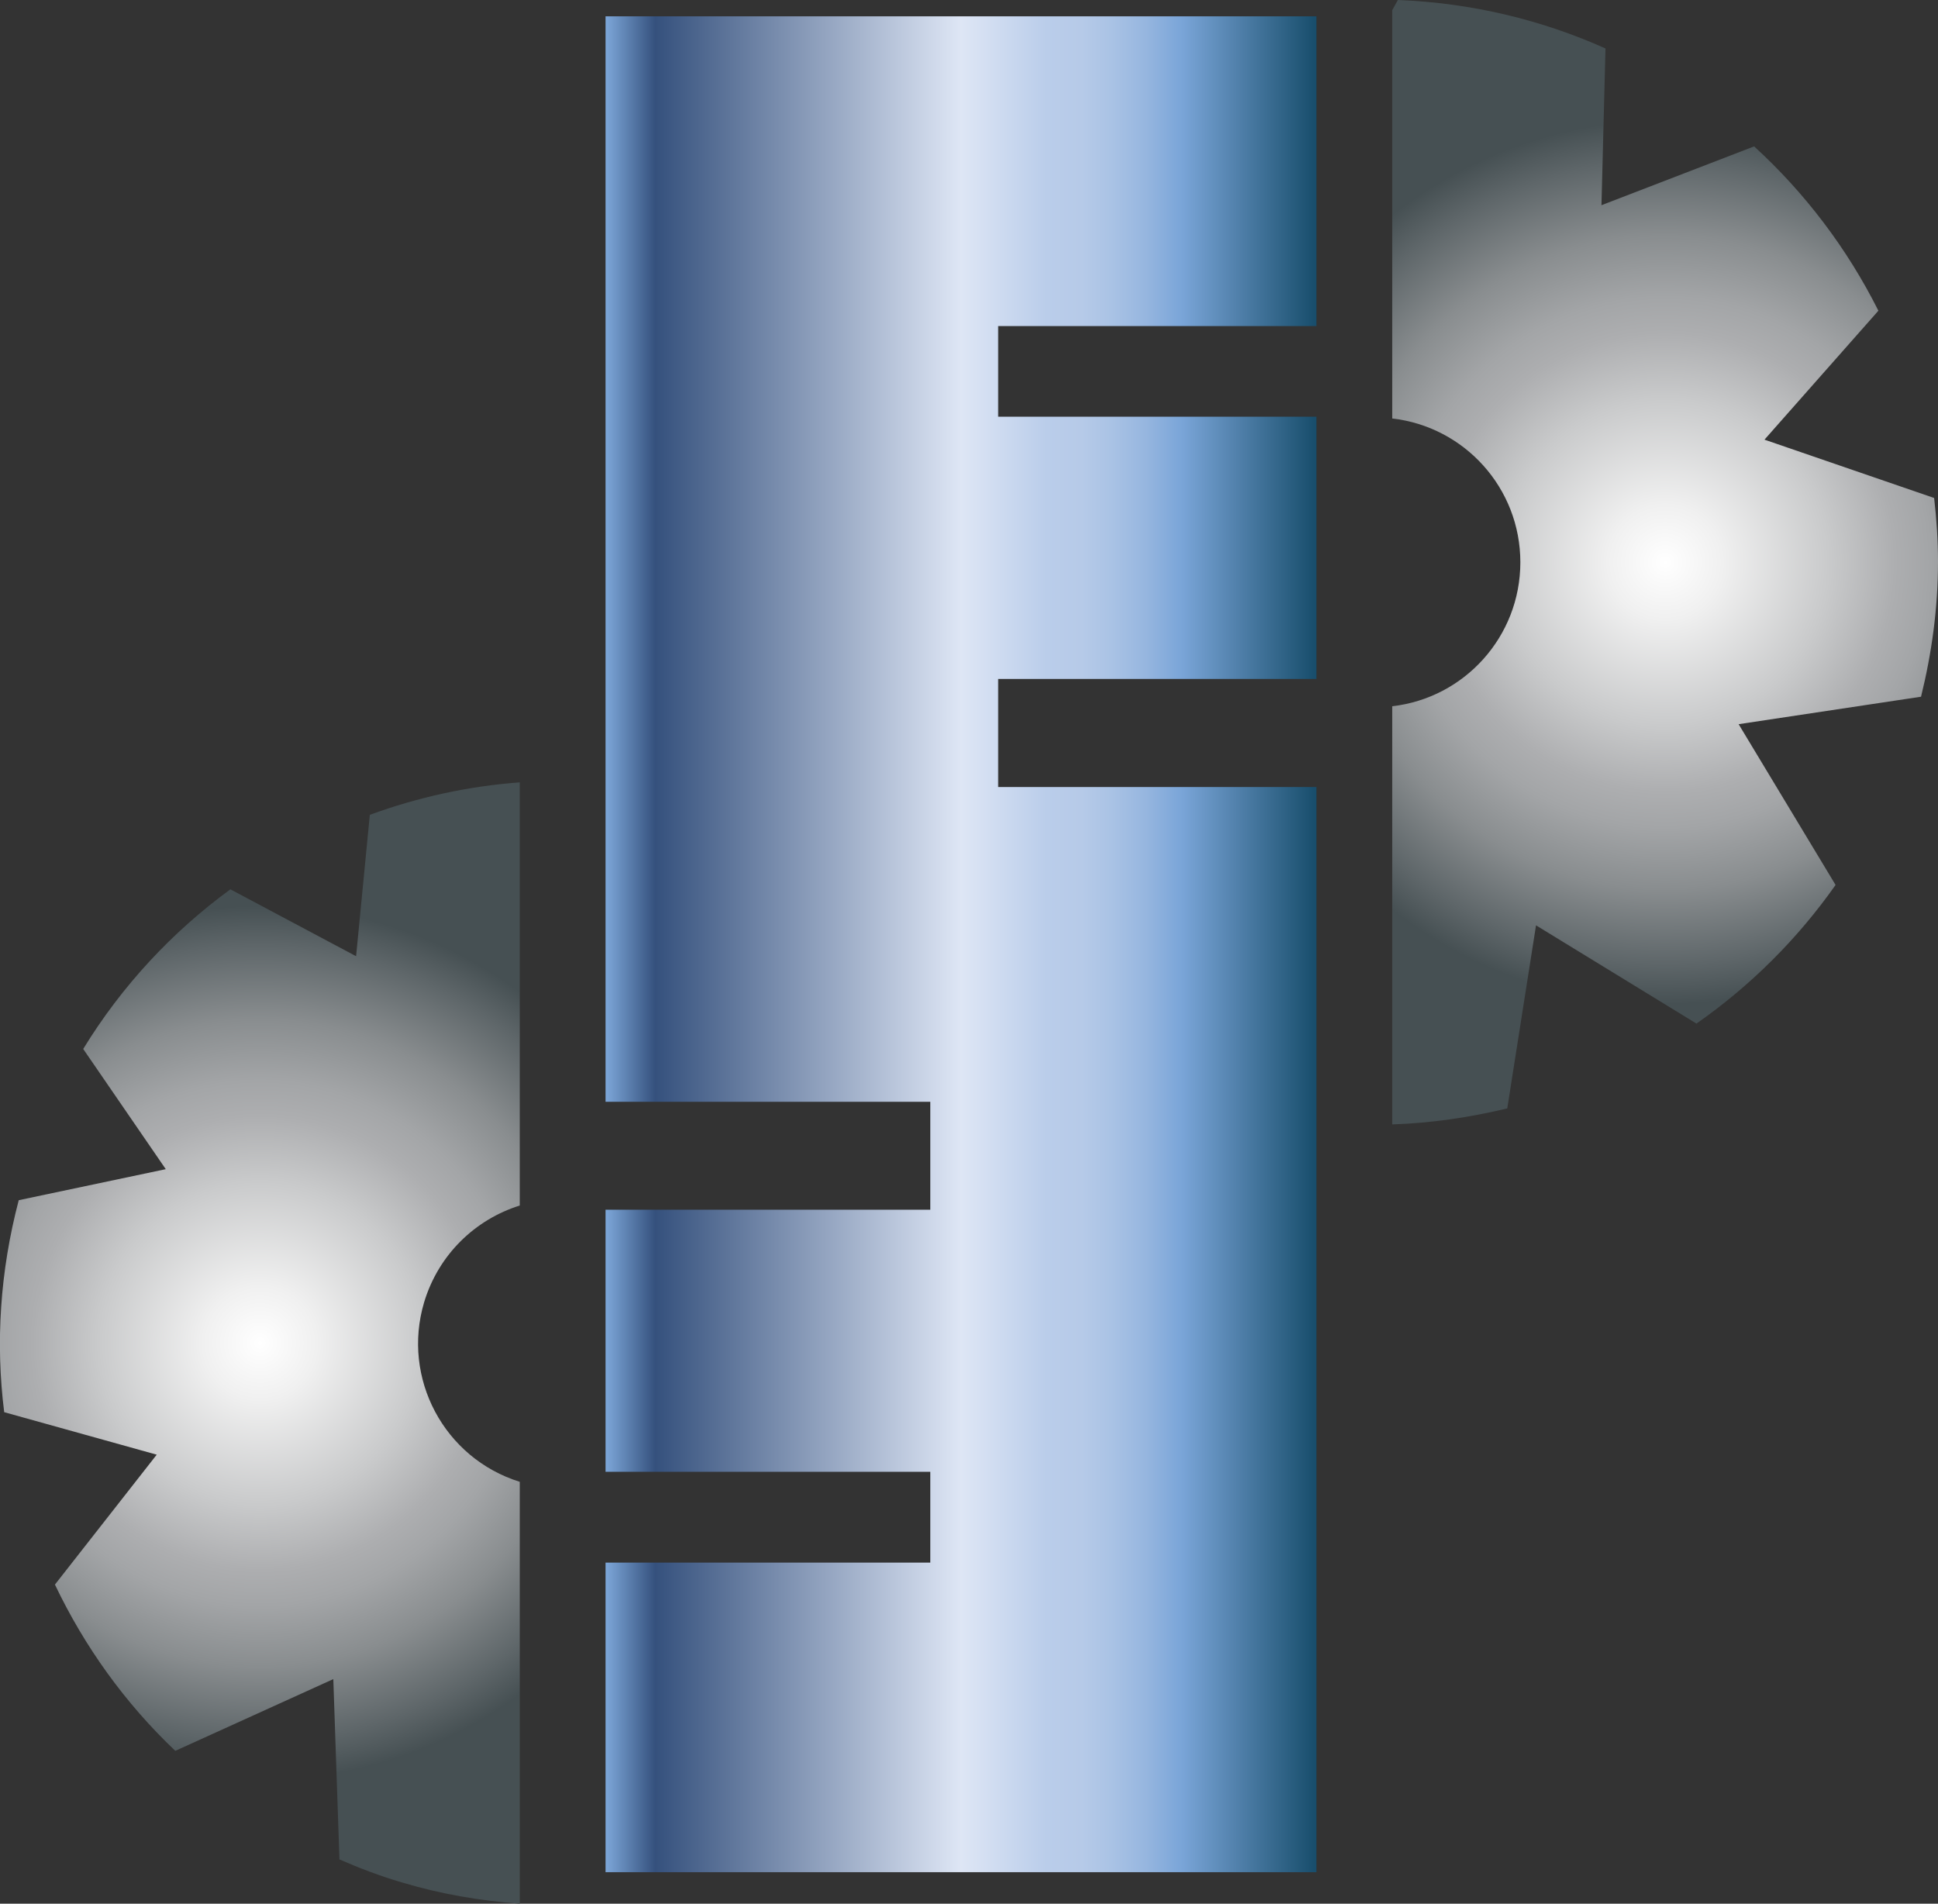 <?xml version="1.0" encoding="UTF-8"?>
<svg id="a" data-name="Layer 1" xmlns="http://www.w3.org/2000/svg" xmlns:xlink="http://www.w3.org/1999/xlink" viewBox="0 0 119.95 117.82">
  <rect x="0" y="0" width="119.95" height="117.82" fill="#333333" stroke="none"/>
  <defs>
    <style>
      .e {
        fill: url(#c);
      }

      .e, .f, .g {
        stroke-width: 0px;
      }

      .f {
        fill: url(#b);
      }

      .g {
        fill: url(#d);
      }
    </style>
    <radialGradient id="b" data-name="Steel Radial" cx="103.06" cy="34.8" fx="103.06" fy="34.8" r="27.35" gradientUnits="userSpaceOnUse">
      <stop offset="0" stop-color="#e5e2df"/>
      <stop offset="0" stop-color="#f1efed"/>
      <stop offset="0" stop-color="#fff"/>
      <stop offset=".13" stop-color="#f0f0f0"/>
      <stop offset=".37" stop-color="#c9cacb"/>
      <stop offset=".52" stop-color="#adaeb0"/>
      <stop offset=".6" stop-color="#a3a5a7"/>
      <stop offset=".74" stop-color="#898d8f"/>
      <stop offset=".91" stop-color="#5e6669"/>
      <stop offset="1" stop-color="#465053"/>
    </radialGradient>
    <radialGradient id="c" data-name="Steel Radial" cx="16.09" cy="83.12" fx="16.09" fy="83.12" r="27.05" xlink:href="#b"/>
    <linearGradient id="d" data-name="Blue Steel" x1="37.48" y1="58.44" x2="81.48" y2="58.44" gradientUnits="userSpaceOnUse">
      <stop offset="0" stop-color="#7da7d9"/>
      <stop offset=".07" stop-color="#35517d"/>
      <stop offset=".5" stop-color="#dee6f5"/>
      <stop offset=".62" stop-color="#bacdea"/>
      <stop offset=".67" stop-color="#b6cae8"/>
      <stop offset=".71" stop-color="#aac3e5"/>
      <stop offset=".76" stop-color="#96b6df"/>
      <stop offset=".81" stop-color="#7aa5d8"/>
      <stop offset=".81" stop-color="#7aa5d8"/>
      <stop offset="1" stop-color="#174d6b"/>
    </linearGradient>
  </defs>
  <path class="f" d="m119.95,34.77c0-1.34-.09-2.66-.24-3.95l-10.5-3.61,7.05-7.98c-1.93-3.85-4.54-7.29-7.69-10.17l-9.45,3.64.25-9.7c-3.95-1.77-8.28-2.82-12.85-3l-.35.63v25.27c4.47.51,7.93,4.3,7.93,8.9s-3.46,8.4-7.93,8.91v25.88c2.45-.08,4.82-.44,7.12-.99l1.78-11.33,9.93,6.08c3.35-2.34,6.26-5.24,8.61-8.58l-6-9.95,11.29-1.7c.66-2.68,1.05-5.47,1.05-8.35Z"/>
  <path class="e" d="m32.17,74.61v-26.19c-3.2.24-6.31.92-9.28,2.01l-.85,8.75-7.78-4.14c-3.6,2.63-6.71,5.96-9.11,9.88l5.11,7.44-9.1,1.92C0,78.69-.28,83.12.26,87.4l9.44,2.63-6.3,8.04c1.83,3.84,4.34,7.34,7.45,10.29l9.78-4.44.38,11.16c1.24.54,2.52,1.03,3.85,1.42,2.43.73,4.88,1.14,7.31,1.32v-26.11c-4.68-1.46-7.32-6.41-5.92-11.11.89-2.96,3.17-5.13,5.92-5.99Z"/>
  <polygon class="g" points="81.48 48.71 81.48 115.87 37.48 115.87 37.48 96.71 57.58 96.71 57.58 91.09 37.48 91.09 37.48 74.87 57.58 74.87 57.58 68.19 37.48 68.19 37.48 1.01 81.48 1.01 81.48 20.18 61.78 20.18 61.78 25.79 81.48 25.79 81.48 42.02 61.78 42.02 61.78 48.71 81.48 48.71"/>
</svg>